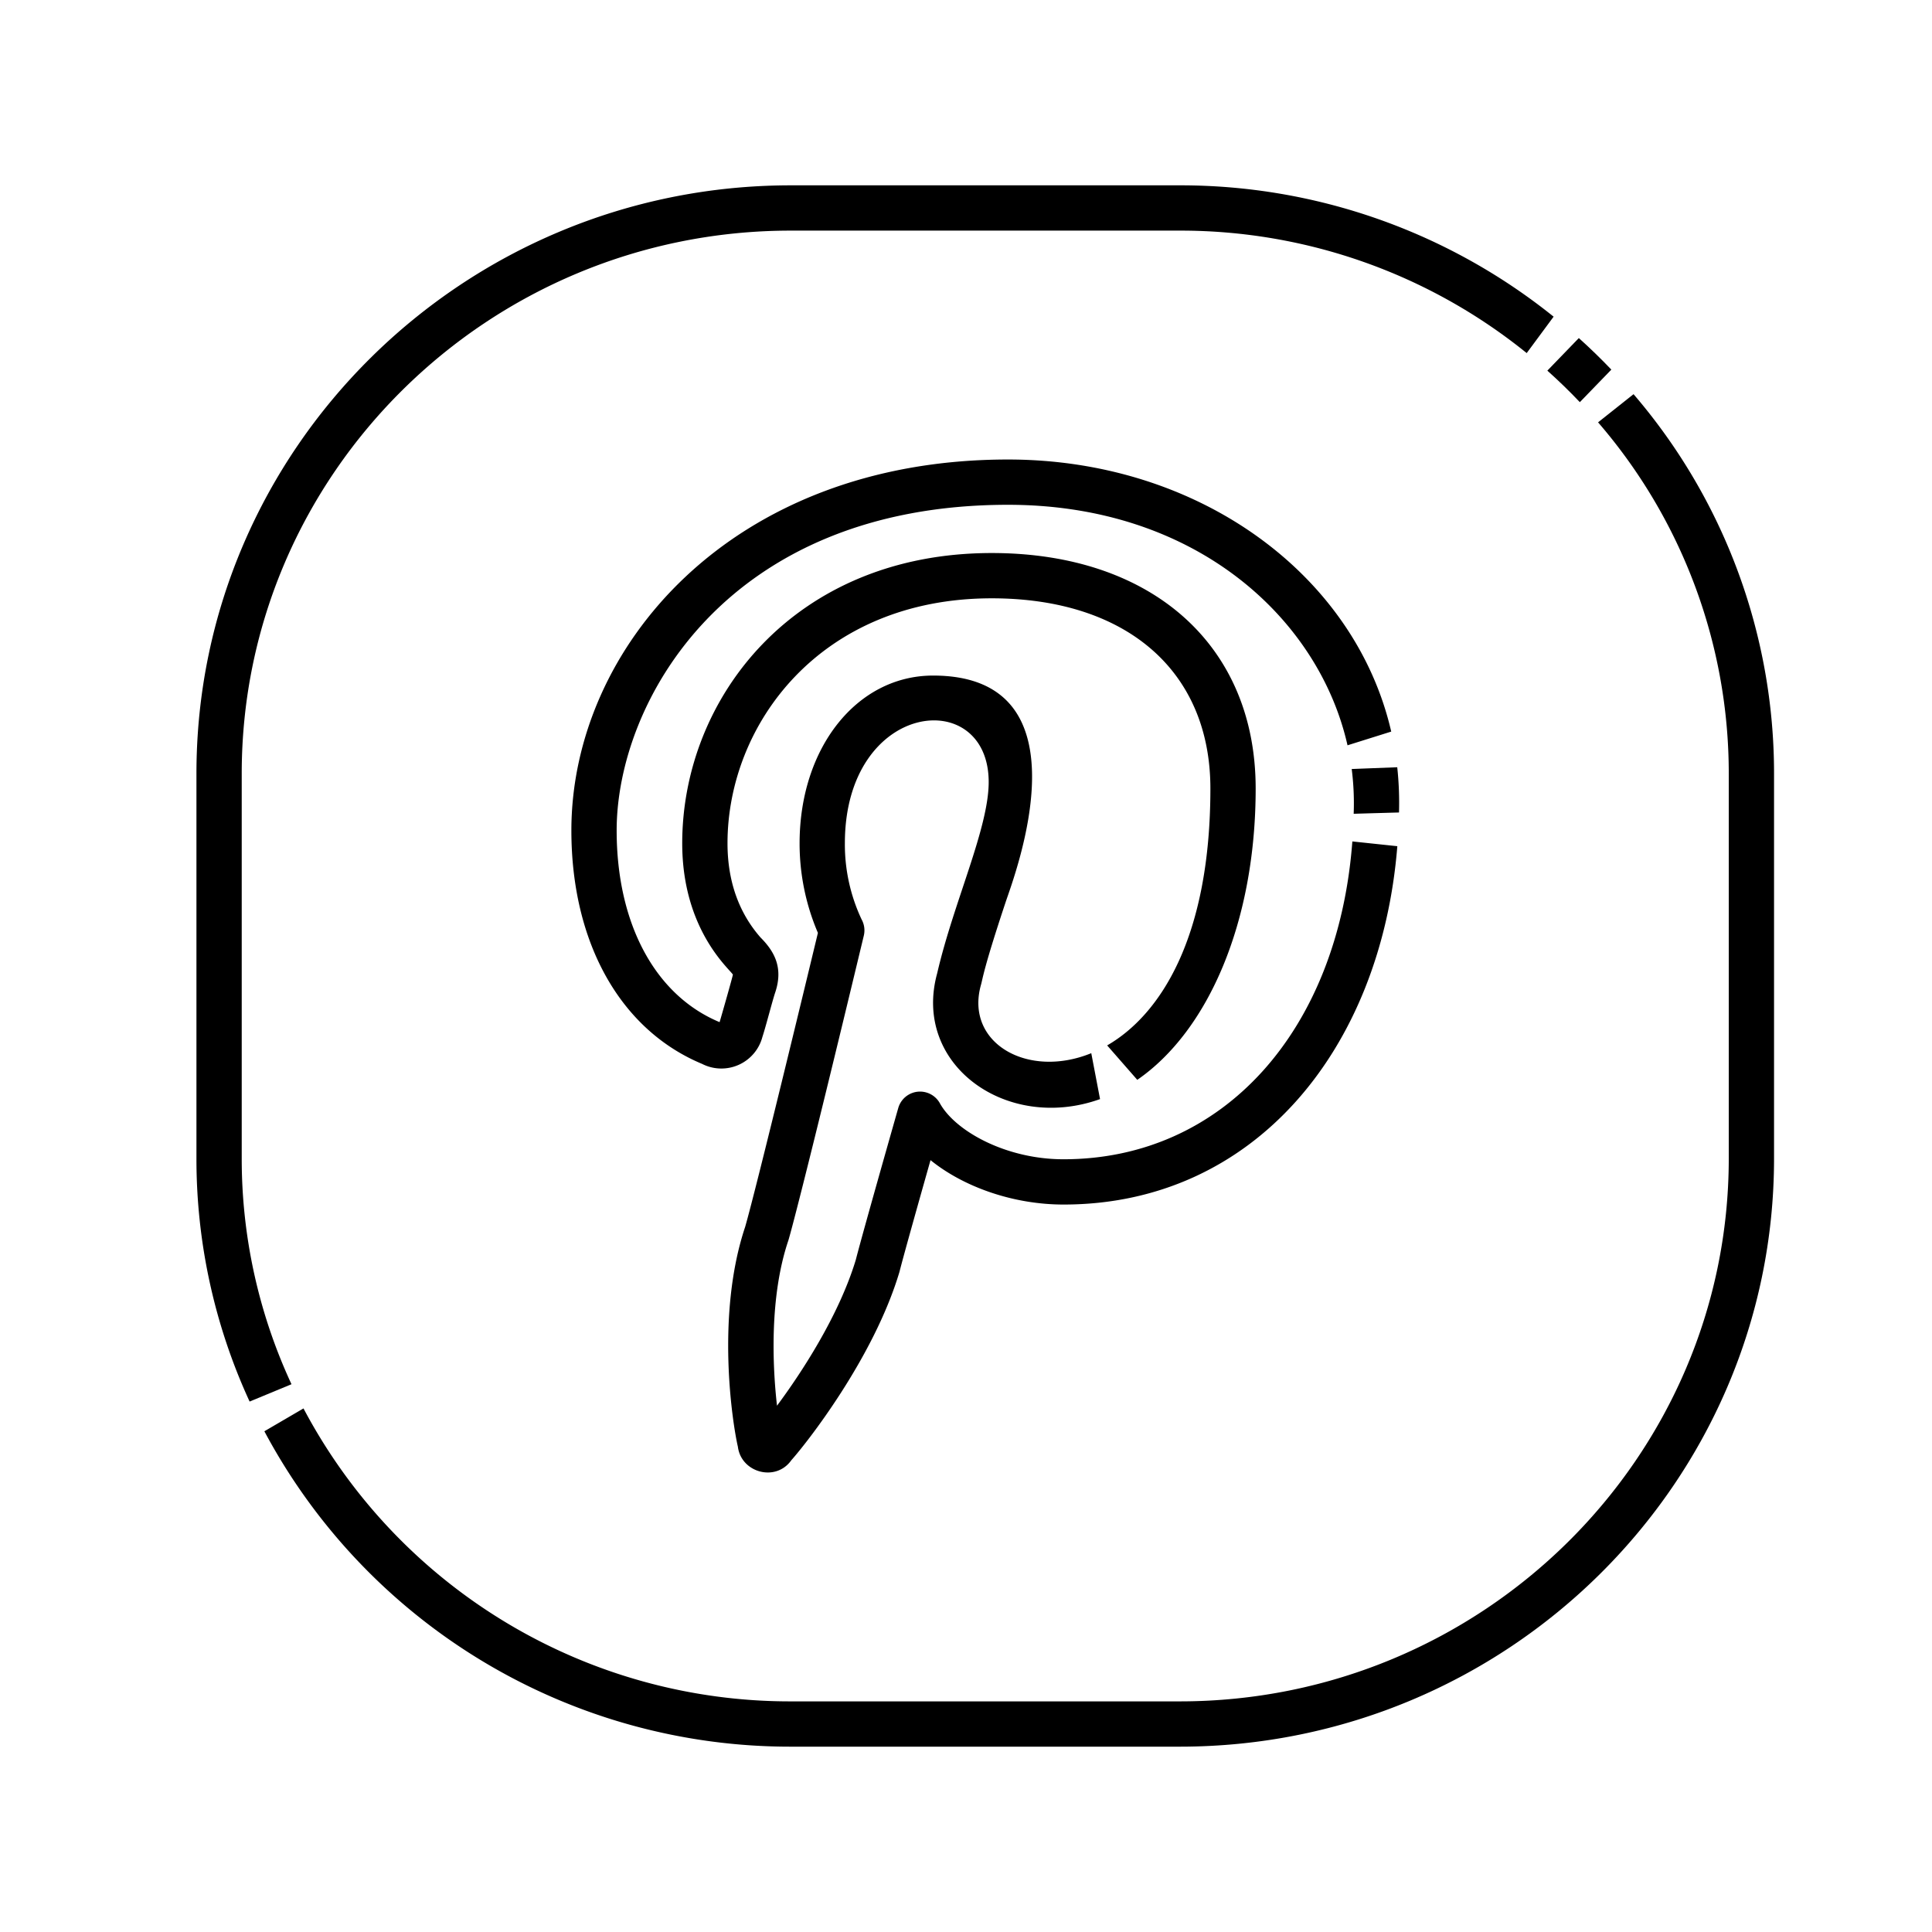 <svg id="Layer_1" viewBox="0 0 512 512" xmlns="http://www.w3.org/2000/svg" data-name="Layer 1"><path d="m281.836 307.217c-15.384 0-28.738-7.547-32.762-14.843a6.006 6.006 0 0 0 -11.023 1.252c-.387 1.356-9.436 33.096-11.247 40.209-4.503 14.935-14.593 30.22-20.89 38.692-1.199-10.483-2.017-28.884 2.983-43.721.278-.814 3.655-12.717 20.02-80.844a5.998 5.998 0 0 0 -.58-4.298 46.674 46.674 0 0 1 -4.437-20.177c0-37.855 38.112-41.967 38.112-16.236 0 12.278-9.298 31.842-13.641 50.65-6.693 24.269 18.431 42.228 43.151 33.372l-2.324-12.169c-16.937 6.905-33.542-2.762-29.234-18.101.491-1.729.676-4.309 6.553-21.972 2.335-7.02 22.718-59.999-19.241-59.999-20.168 0-35.376 19.112-35.376 44.456a60.237 60.237 0 0 0 4.854 23.736c-2.758 11.459-16.16 67.042-19.271 77.881-7.861 23.483-3.348 52.22-1.938 58.288.864 6.902 10.064 9.414 14.174 3.568 3.977-4.44 21.794-27.024 28.618-49.803.024-.083.048-.167.069-.251 1.071-4.238 5.257-19.096 8.192-29.456 8.829 7.153 21.994 11.766 35.238 11.766 50.481 0 84.159-41.067 88.469-94.966l-11.919-1.262c-3.756 50.106-34.175 84.228-76.55 84.228z"/><path d="m358.739 215.663c3.242-.105 10.839-.315 12.012-.347a88.085 88.085 0 0 0 -.467-11.988l-12.067.467a72.124 72.124 0 0 1 .522 11.868z"/><path d="m332.764 208.961c0-37.908-27.452-62.402-69.936-62.402-52.421 0-82.032 38.503-82.032 76.929 0 22.73 12.347 33.12 13.429 34.782-.076.637-3.319 11.969-3.524 12.608-17.085-7.104-27.28-26.086-27.28-50.809 0-33.918 28.97-86.293 103.728-86.293 49.991 0 82.444 30.359 89.956 63.738l11.584-3.635c-9.581-41.595-50.982-72.103-101.54-72.103-73.591 0-115.728 50.058-115.728 98.293 0 29.729 12.95 52.846 34.651 61.88a11.248 11.248 0 0 0 15.981-7.178c.944-2.879 2.623-9.494 3.39-11.768 2.2-6.579-.238-10.892-3.904-14.571-5.801-6.626-8.742-15.018-8.742-24.944 0-31.476 24.545-64.929 70.032-64.929 35.736 0 57.937 19.313 57.937 50.402 0 39.373-13.193 59.905-27.357 68.084l7.981 9.124c18.855-12.995 31.375-41.917 31.375-77.207z"/><path d="m418.672 106.576 8.352-8.624q-4.148-4.34-8.617-8.362l-8.344 8.633q4.477 3.999 8.608 8.354z"/><path d="m432.905 104.463-9.4 7.461a142.305 142.305 0 0 1 34.635 93.07v102.011c0 79.335-65.265 143.878-145.486 143.878h-103.106a145.829 145.829 0 0 1 -129.121-77.636l-10.367 6.055a157.843 157.843 0 0 0 139.488 83.581h103.106c86.838 0 157.486-69.927 157.486-155.878v-102.011a154.24 154.24 0 0 0 -37.235-100.532z"/><path d="m64.06 307.005v-102.011c0-79.335 65.266-143.878 145.487-143.878h103.106a145.795 145.795 0 0 1 91.938 32.456l7.134-9.651a157.734 157.734 0 0 0 -99.072-34.805h-103.106c-86.839 0-157.487 69.927-157.487 155.878v102.011a153.631 153.631 0 0 0 14.09 64.422l11.1-4.592a141.7 141.7 0 0 1 -13.19-59.83z"/></svg>